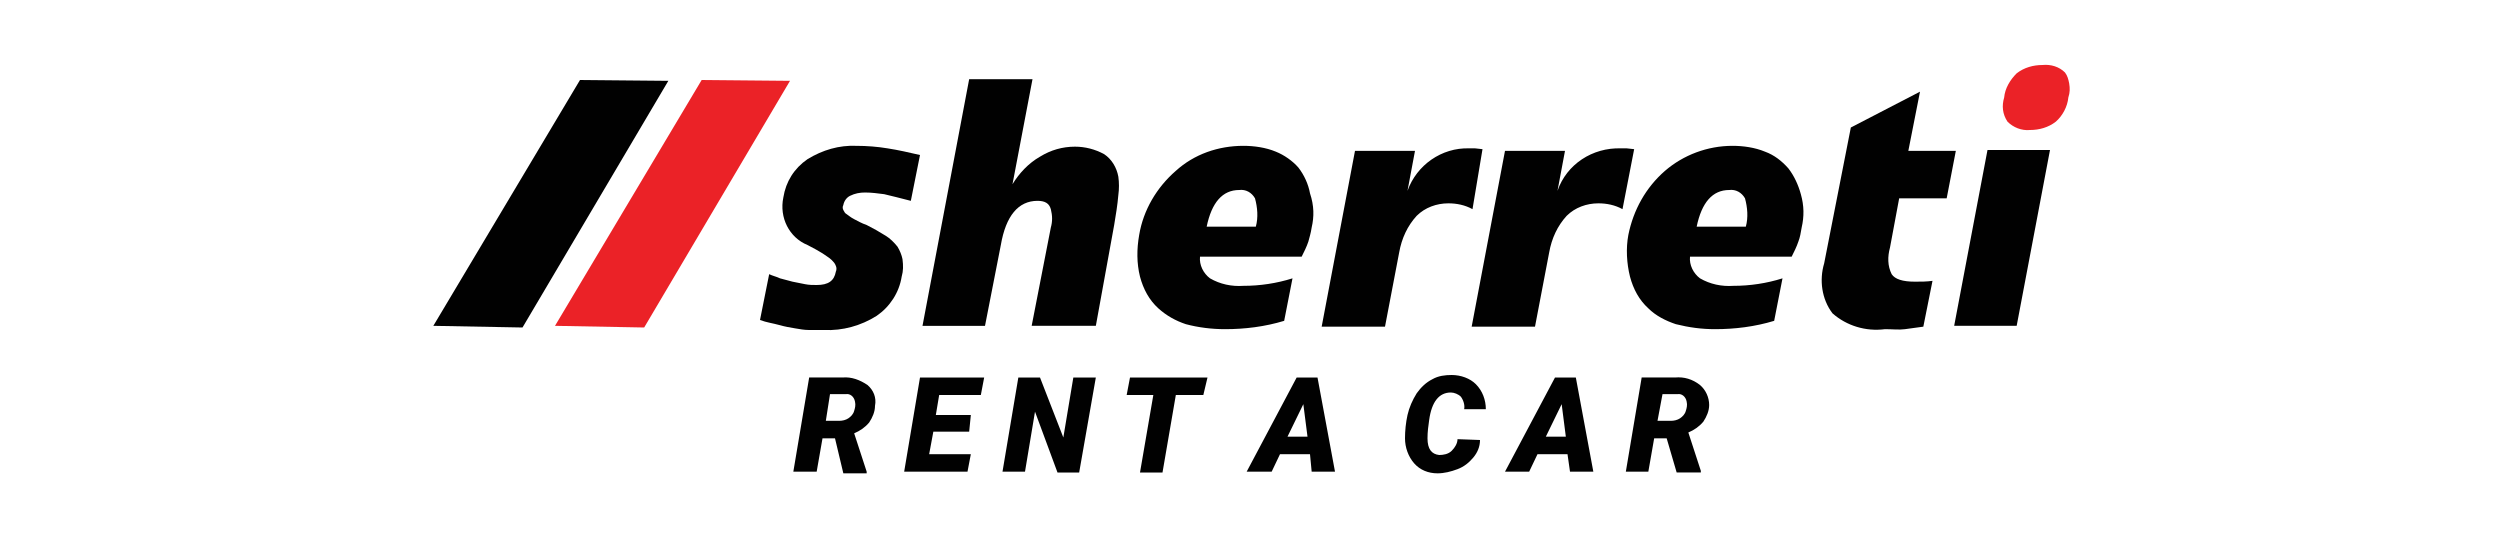 <?xml version="1.0" encoding="utf-8"?>
<!-- Generator: Adobe Illustrator 22.1.0, SVG Export Plug-In . SVG Version: 6.00 Build 0)  -->
<svg version="1.1" id="Layer_1" xmlns="http://www.w3.org/2000/svg" xmlns:xlink="http://www.w3.org/1999/xlink" x="0px" y="0px"
	 viewBox="0 0 300 65" style="enable-background:new 0 0 300 65;" xml:space="preserve">
<style type="text/css">
	.st0{fill:none;}
	.st1{fill:#010101;}
	.st2{fill:#EB2227;}
</style>
<rect class="st0" width="300" height="65"/>
<g id="Layer_2_1_">
	<g id="Layer_1-2">
		<polygon class="st1" points="234.5,39.1 238.5,18 246,18 242,39.1 		"/>
		<path class="st1" d="M157.4,27.3c-0.1,0.7-0.3,1.3-0.4,1.7c-0.2,0.6-0.5,1.2-0.8,1.8h-12.2c-0.1,1,0.4,2,1.2,2.6
			c1.2,0.7,2.6,1,4,0.9c2,0,4-0.3,5.9-0.9l-1,5.1c-2.3,0.7-4.7,1-7.1,1c-1.6,0-3.2-0.2-4.7-0.6c-1.2-0.4-2.3-1-3.3-1.9
			c-1.1-1-1.8-2.3-2.2-3.8c-0.4-1.6-0.4-3.3-0.1-5c0.5-3,2.1-5.7,4.4-7.7c2.2-2,5.1-3,8.1-3c1.3,0,2.7,0.2,3.9,0.7
			c1,0.4,2,1.1,2.7,1.9c0.7,0.9,1.2,2,1.4,3.1C157.7,24.7,157.7,26,157.4,27.3 M150.7,27.2c0.3-1.1,0.2-2.3-0.1-3.4
			c-0.4-0.7-1.1-1.1-1.9-1c-2,0-3.3,1.5-3.9,4.4H150.7z M176.7,25.1c-0.9-0.5-1.9-0.7-2.9-0.7c-1.4,0-2.8,0.5-3.8,1.5
			c-1.1,1.2-1.8,2.7-2.1,4.4l-1.7,8.9h-7.6l4-21.1h7.2l-0.9,4.8c1.1-3.1,4.1-5.2,7.4-5.1h0.7l0.9,0.1L176.7,25.1z M194.7,25.1
			c-0.9-0.5-1.9-0.7-2.9-0.7c-1.4,0-2.8,0.5-3.8,1.5c-1.1,1.2-1.8,2.7-2.1,4.4l-1.7,8.9h-7.6l4-21.1h7.2l-0.9,4.8
			c1.1-3.2,4.2-5.2,7.6-5.1h0.7l0.9,0.1L194.7,25.1z M216.2,27.3c-0.1,0.6-0.2,1.2-0.4,1.7c-0.2,0.6-0.5,1.2-0.8,1.8h-12.2
			c-0.1,1,0.4,2,1.2,2.6c1.2,0.7,2.6,1,4,0.9c2,0,4-0.3,5.9-0.9l-1,5.1c-2.3,0.7-4.7,1-7.1,1c-1.6,0-3.1-0.2-4.7-0.6
			c-1.2-0.4-2.4-1-3.3-1.9c-1.1-1-1.8-2.3-2.2-3.8c-0.4-1.6-0.5-3.4-0.2-5c0.6-3,2.1-5.7,4.4-7.7c2.2-1.9,5.1-3,8.1-3
			c1.3,0,2.7,0.2,3.9,0.7c1.1,0.4,2,1.1,2.8,2c0.7,0.9,1.2,2,1.5,3.1C216.5,24.7,216.5,26,216.2,27.3z M209.5,27.2
			c0.3-1.1,0.2-2.3-0.1-3.4c-0.4-0.7-1.1-1.1-1.9-1c-2,0-3.3,1.5-3.9,4.4H209.5z M230.8,39.2c-0.7,0.1-1.5,0.2-2.2,0.3
			c-0.7,0.1-1.5,0-2.4,0c-2.3,0.3-4.6-0.4-6.3-1.9c-1.3-1.7-1.6-4-1-6l3.2-16.3l8.3-4.3l-1.4,7.1h5.7l-1.1,5.7h-5.7l-1.1,5.9
			c-0.3,1.1-0.3,2.2,0.2,3.2c0.4,0.6,1.3,0.9,2.8,0.9c0.7,0,1.4,0,2.1-0.1L230.8,39.2z"/>
		<path class="st1" d="M123.8,39.1l2.3-11.8c0.2-0.7,0.2-1.4,0-2.2c-0.2-0.7-0.7-1-1.6-1c-2.3,0-3.8,1.8-4.4,5.3l-1.9,9.7h-7.5
			l5.6-29.6h7.6l-2.4,12.6c0.8-1.3,1.9-2.5,3.3-3.3c1.3-0.8,2.7-1.2,4.2-1.2c1.2,0,2.4,0.3,3.5,0.9c0.9,0.6,1.5,1.6,1.7,2.7
			c0.1,0.7,0.1,1.5,0,2.2c-0.1,1.2-0.3,2.4-0.5,3.6l-2.2,12.1H123.8z"/>
		<path class="st1" d="M108.2,33.2c-0.3,1.9-1.4,3.6-3,4.7c-1.9,1.2-4.1,1.8-6.3,1.7c-0.6,0-1.2,0-1.8,0c-0.6,0-1.1-0.1-1.7-0.2
			s-1.2-0.2-1.9-0.4s-1.5-0.3-2.3-0.6l1.1-5.5c0.4,0.2,0.9,0.3,1.3,0.5l1.5,0.4c0.5,0.1,1,0.2,1.5,0.3c0.5,0.1,0.9,0.1,1.4,0.1
			c1.4,0,2.1-0.5,2.3-1.6c0.1-0.2,0.1-0.5,0-0.7c-0.1-0.3-0.3-0.5-0.5-0.7c-0.3-0.3-0.7-0.5-1.1-0.8c-0.5-0.3-1-0.6-1.8-1
			c-2.2-0.9-3.4-3.3-2.9-5.7c0.3-1.9,1.3-3.5,2.9-4.6c1.8-1.1,3.8-1.7,5.9-1.6c1.2,0,2.5,0.1,3.7,0.3c1.3,0.2,2.6,0.5,3.9,0.8
			l-1.1,5.5c-1.2-0.3-2.3-0.6-3.2-0.8c-0.8-0.1-1.5-0.2-2.3-0.2c-0.6,0-1.2,0.1-1.8,0.4c-0.4,0.2-0.7,0.6-0.8,1.1
			c-0.1,0.2-0.1,0.4,0,0.6c0.1,0.2,0.2,0.4,0.4,0.5c0.3,0.2,0.5,0.4,0.9,0.6c0.4,0.2,0.9,0.5,1.5,0.7c0.8,0.4,1.5,0.8,2.3,1.3
			c0.5,0.3,1,0.8,1.4,1.3c0.3,0.5,0.5,1,0.6,1.5C108.4,31.9,108.4,32.5,108.2,33.2"/>
		<path class="st2" d="M248.2,11.7c-0.1,1.1-0.7,2.2-1.5,2.9c-0.9,0.7-2,1-3.1,1c-1,0.1-2-0.3-2.7-1c-0.6-0.9-0.7-1.9-0.4-2.9
			c0.1-1.1,0.7-2.1,1.5-2.9c0.9-0.7,2-1,3.1-1c1-0.1,2,0.2,2.7,0.9c0.3,0.4,0.4,0.8,0.5,1.3C248.4,10.6,248.4,11.1,248.2,11.7"/>
		<polygon class="st2" points="66.6,39.1 84.2,9.6 94.8,9.7 77.3,39.3 		"/>
		<polygon class="st1" points="52,39.1 69.6,9.6 80.2,9.7 62.7,39.3 		"/>
		<path class="st1" d="M198.9,50.5h1.6c0.4,0,0.8-0.1,1.1-0.3c0.3-0.2,0.6-0.5,0.7-0.9c0.1-0.3,0.2-0.7,0.1-1.1
			c-0.1-0.6-0.6-1-1.1-0.9h-1.8L198.9,50.5z M200,52.6h-1.5l-0.7,4h-2.7l1.9-11.3h4c1.1-0.1,2.1,0.2,3,0.9c0.7,0.6,1.1,1.5,1.1,2.4
			c0,0.7-0.3,1.4-0.7,2c-0.5,0.6-1.1,1-1.8,1.3l1.5,4.6v0.2h-2.9L200,52.6z M185.5,52.4h2.4l-0.5-3.9L185.5,52.4z M188.1,54.5h-3.6
			l-1,2.1h-2.9l6-11.3h2.5l2.1,11.3h-2.8L188.1,54.5z M177.6,52.8c0,0.8-0.3,1.5-0.8,2.1c-0.5,0.6-1.1,1.1-1.9,1.4
			c-0.8,0.3-1.6,0.5-2.4,0.5c-1.1,0-2.1-0.4-2.8-1.2c-0.7-0.8-1.1-1.9-1.1-3c0-0.9,0.1-1.9,0.3-2.8c0.2-0.9,0.6-1.8,1.1-2.6
			c0.5-0.7,1.1-1.3,1.9-1.7c0.7-0.4,1.5-0.5,2.3-0.5c1.1,0,2.2,0.4,2.9,1.1c0.8,0.8,1.2,1.9,1.2,3h-2.6c0.1-0.5-0.1-1.1-0.4-1.5
			c-0.3-0.3-0.8-0.5-1.2-0.5c-1.4,0-2.3,1.1-2.6,3.3c-0.1,0.7-0.2,1.4-0.2,2.2c0,1.3,0.5,1.9,1.4,2c0.5,0,1.1-0.1,1.5-0.5
			c0.4-0.4,0.7-0.9,0.7-1.4L177.6,52.8z M154.5,52.4h2.4l-0.5-3.9L154.5,52.4z M157.2,54.5h-3.6l-1,2.1h-3l6-11.3h2.5l2.1,11.3h-2.8
			L157.2,54.5z M144.4,47.4h-3.3l-1.6,9.3h-2.7l1.6-9.3h-3.2l0.4-2.1h9.3L144.4,47.4z M129.5,56.7h-2.6l-2.7-7.3l-1.2,7.2h-2.7
			l1.9-11.3h2.6l2.8,7.2l1.2-7.2h2.7L129.5,56.7z M116.3,51.8H112l-0.5,2.7h5l-0.4,2.1h-7.6l1.9-11.3h7.7l-0.4,2.1h-5l-0.4,2.4h4.2
			L116.3,51.8z M99.1,50.5h1.6c0.4,0,0.8-0.1,1.1-0.3c0.3-0.2,0.6-0.5,0.7-0.9c0.1-0.3,0.2-0.7,0.1-1.1c-0.1-0.6-0.6-1-1.1-0.9h-1.9
			L99.1,50.5z M100.2,52.6h-1.5l-0.7,4h-2.8l1.9-11.3h4c1.1-0.1,2.1,0.3,3,0.9c0.7,0.6,1.1,1.5,0.9,2.5c0,0.7-0.3,1.4-0.7,2
			c-0.5,0.6-1.1,1-1.8,1.3l1.5,4.6v0.2h-2.8L100.2,52.6z"/>
	</g>
</g>
</svg>
